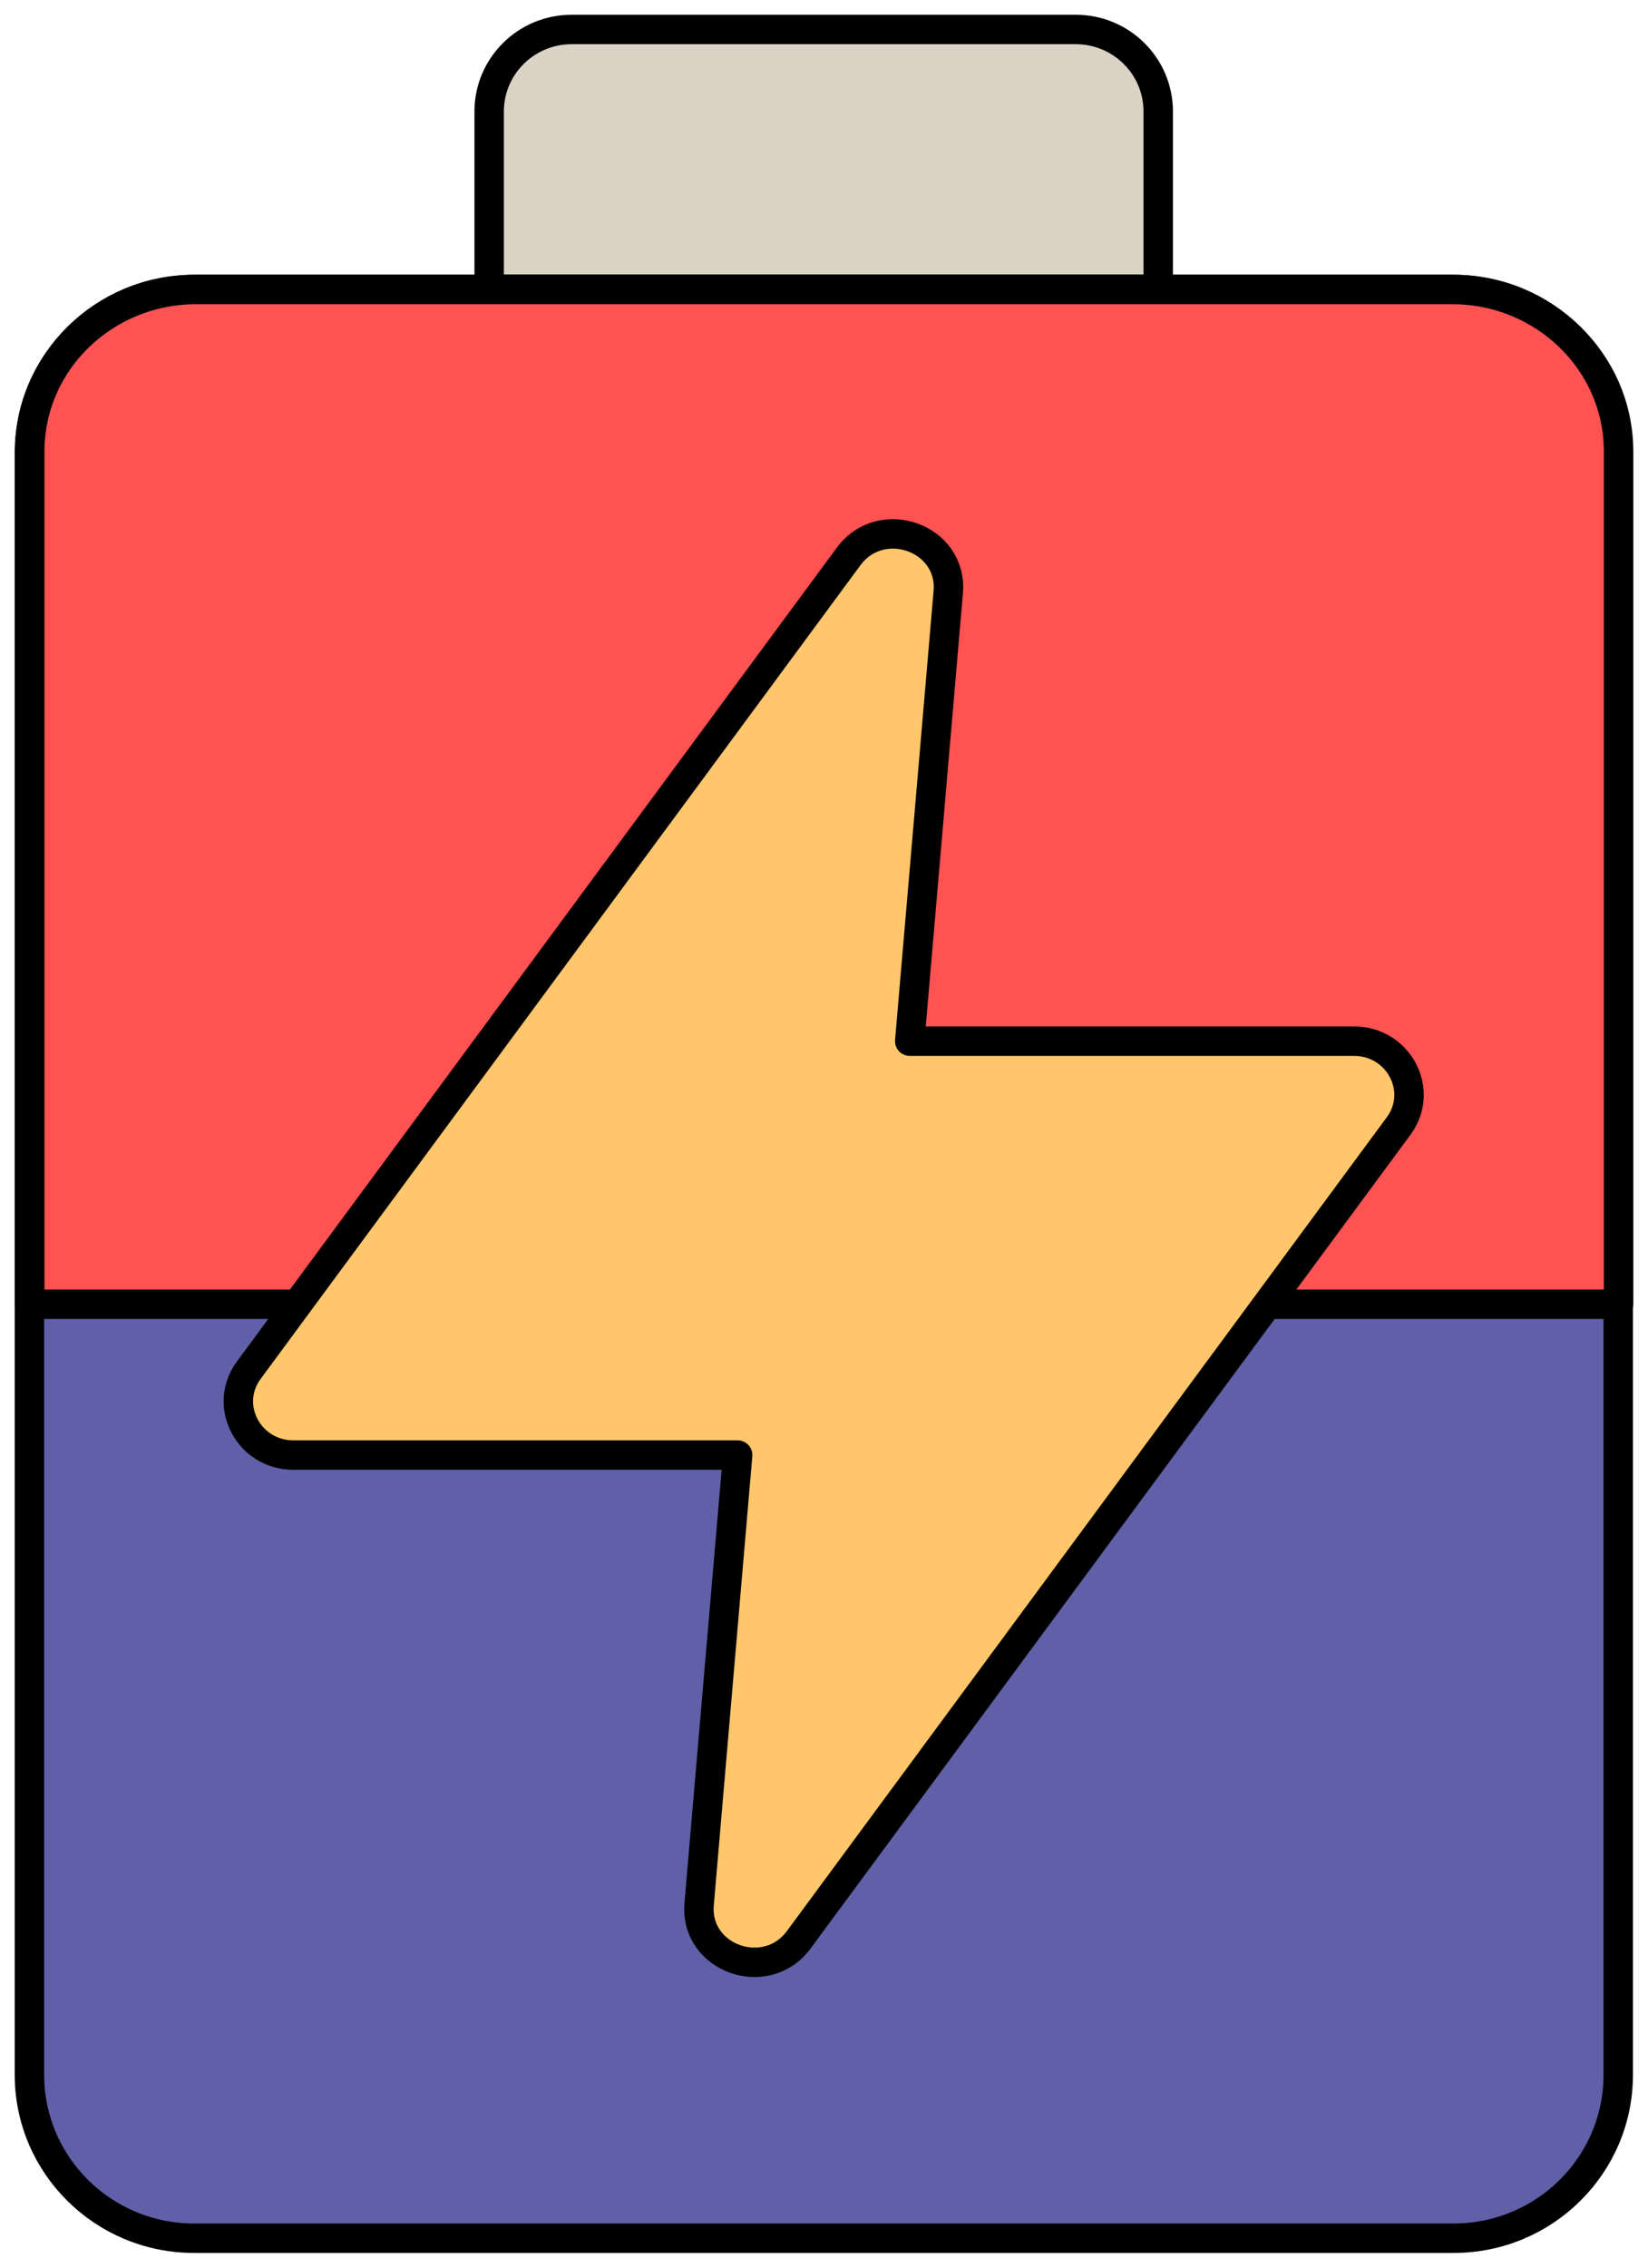 <svg width="56" height="77" viewBox="0 0 56 77" fill="none" xmlns="http://www.w3.org/2000/svg">
<path d="M49.395 9.829H6.594C3.505 9.829 1 12.314 1 15.38V70.449C1 73.515 3.505 76 6.594 76H49.395C52.485 76 54.989 73.515 54.989 70.449V15.38C54.989 12.314 52.485 9.829 49.395 9.829Z" fill="#6060A8" stroke="black" stroke-linecap="round" stroke-linejoin="round"/>
<path d="M49.321 9.829H6.668C3.544 9.829 1.01 12.29 1.01 15.328V44.287H55V15.328C55 12.29 52.467 9.829 49.342 9.829H49.321Z" fill="#FF5252" stroke="black" stroke-linecap="round" stroke-linejoin="round"/>
<path d="M19.44 1H36.55C38.101 1 39.357 2.246 39.357 3.786V9.819H16.622V3.786C16.622 2.246 17.878 1 19.429 1H19.44Z" fill="#DBD2C6" stroke="black" stroke-linecap="round" stroke-linejoin="round"/>
<path d="M28.834 18.899L8.452 46.528C7.565 47.732 8.452 49.408 9.972 49.408H25.066L23.757 64.657C23.599 66.501 26.037 67.37 27.145 65.862L47.527 38.233C48.414 37.029 47.527 35.353 46.007 35.353H30.913L32.222 20.104C32.38 18.26 29.942 17.391 28.834 18.899Z" fill="#FFC66B" stroke="black" stroke-linecap="round" stroke-linejoin="round"/>
</svg>
